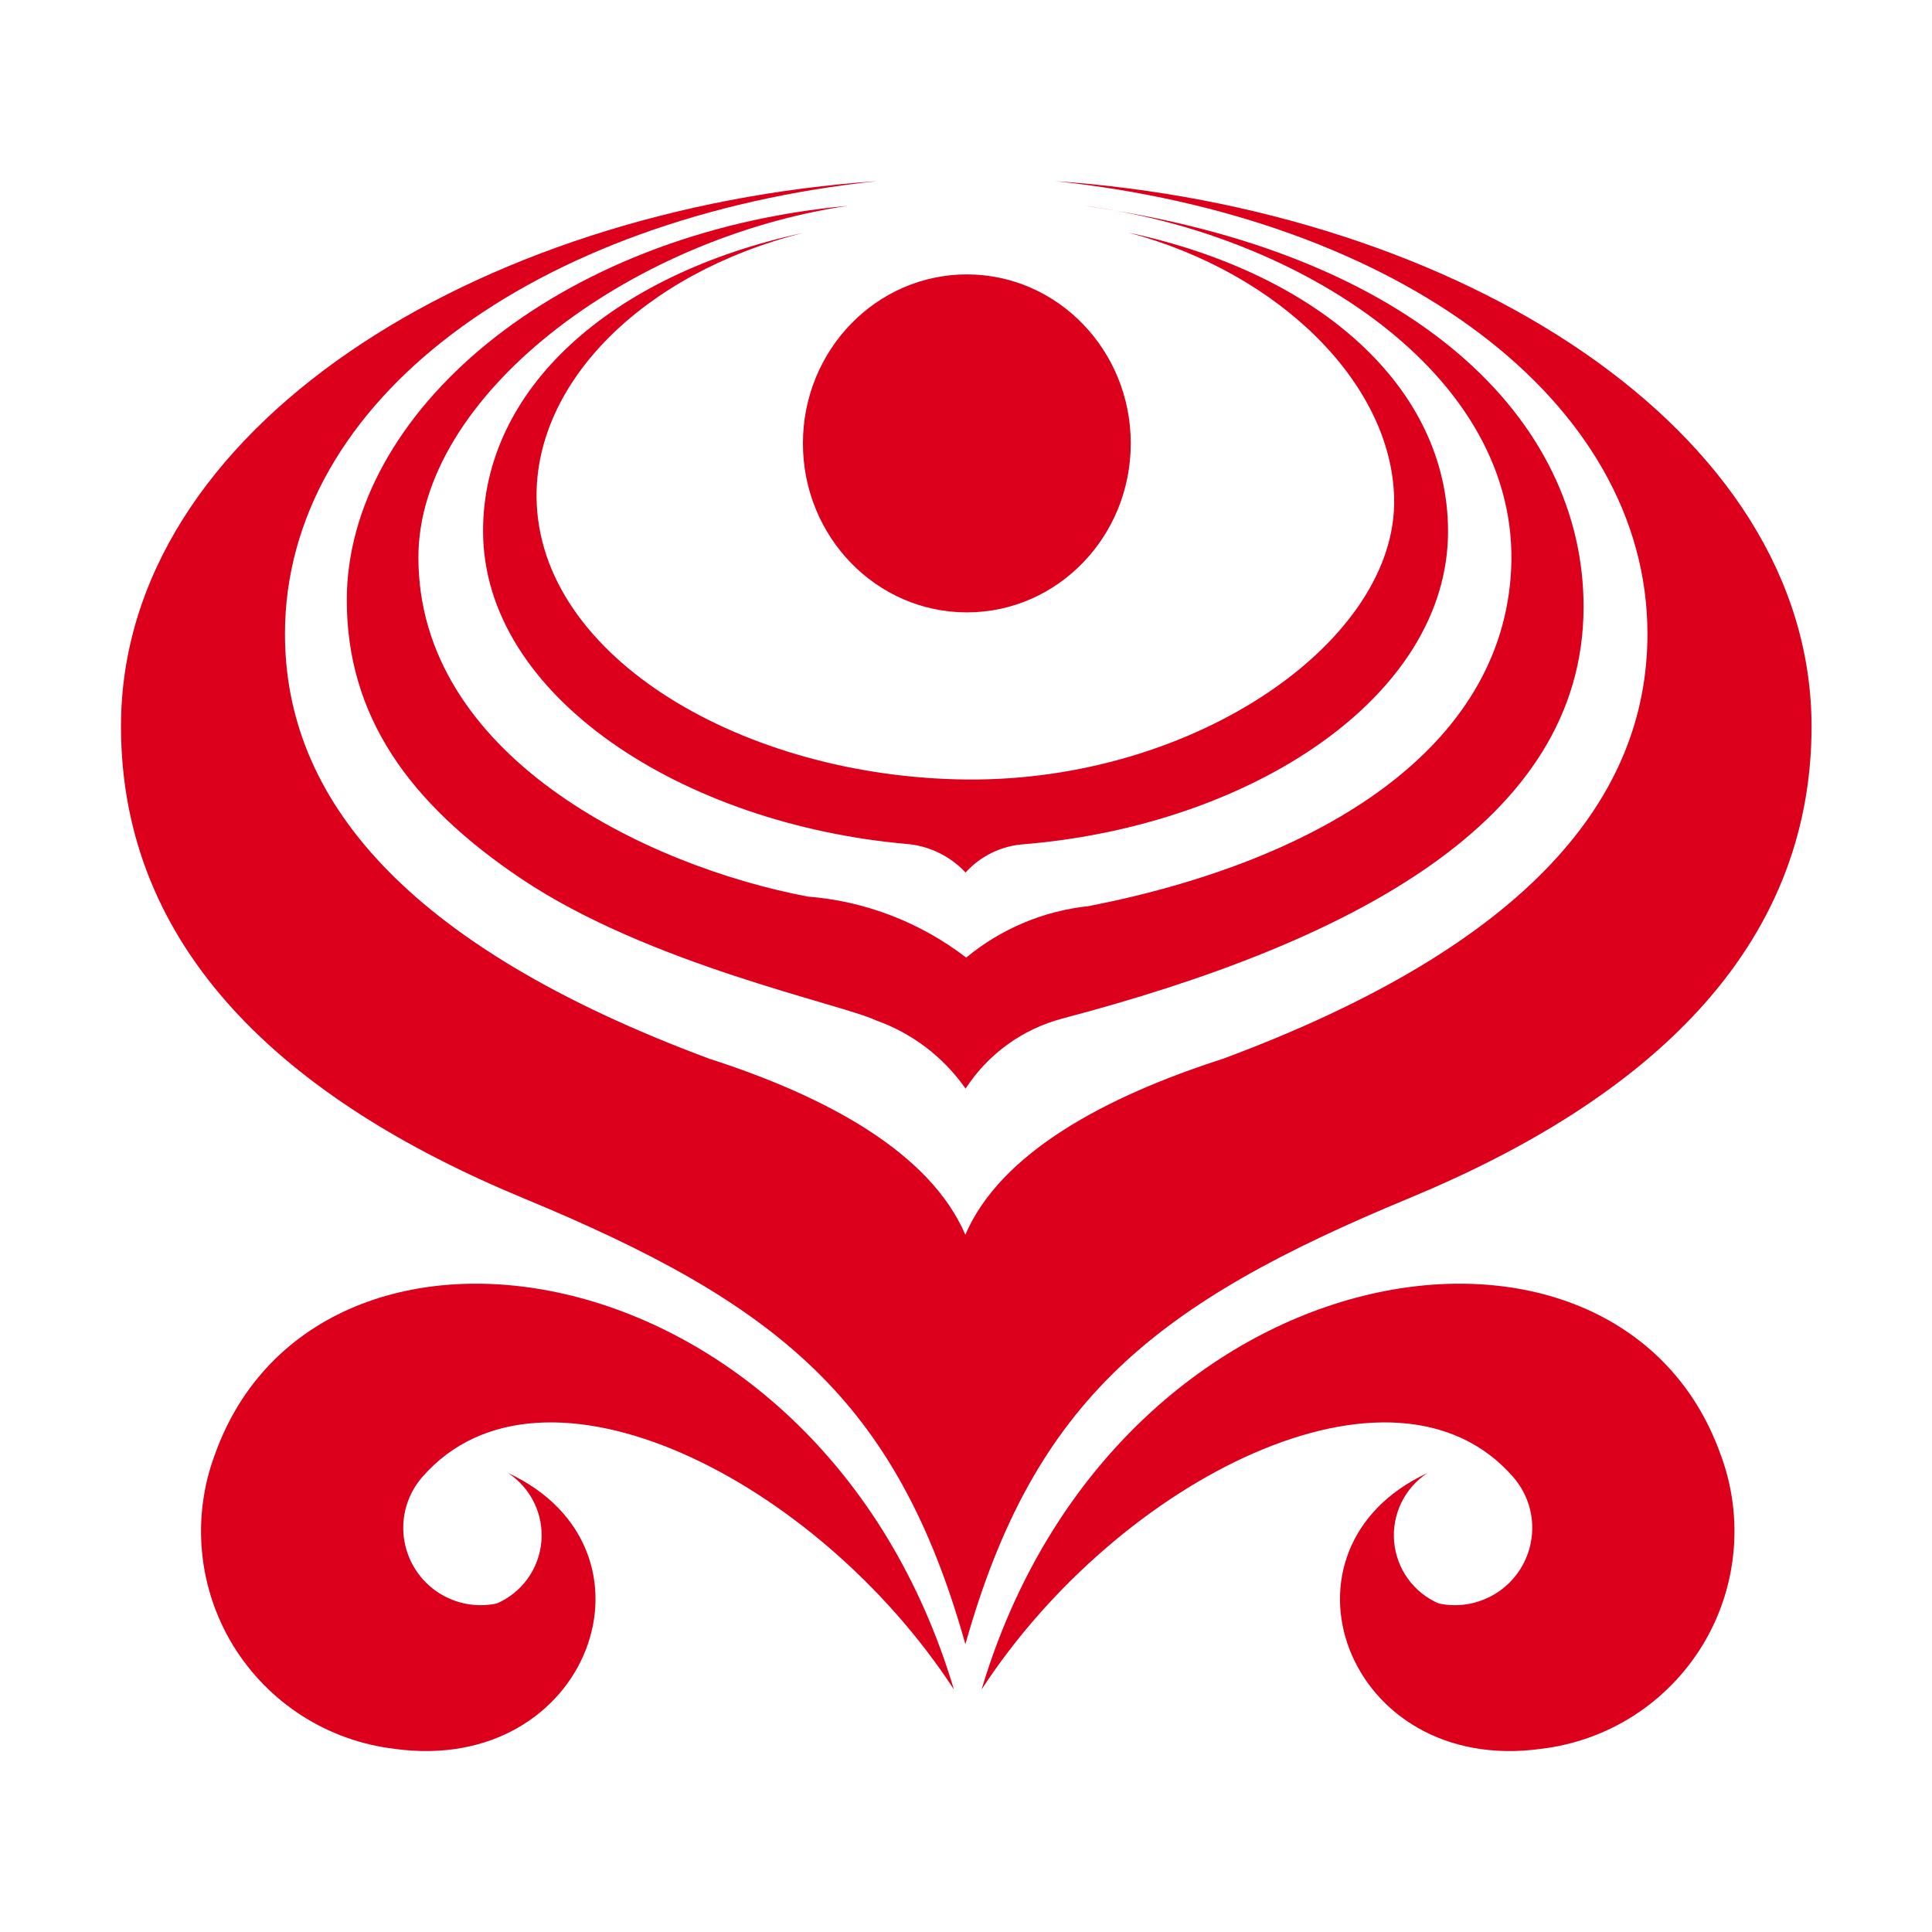 <svg width="32" height="32" viewBox="0 0 32 32" fill="none" xmlns="http://www.w3.org/2000/svg">
<path d="M16.014 10.143C17.514 10.143 18.729 8.89 18.729 7.344C18.729 5.798 17.514 4.545 16.014 4.545C14.515 4.545 13.299 5.798 13.299 7.344C13.299 8.89 14.515 10.143 16.014 10.143Z" fill="#DC001C"/>
<path d="M23.984 8.801C23.984 6.437 21.877 4.535 18.691 3.853C21.215 4.526 23.046 6.369 23.091 8.245C23.154 10.604 19.803 12.945 16.009 12.911C12.345 12.876 8.916 10.899 8.887 8.239C8.867 6.339 10.631 4.533 13.301 3.858C10.12 4.544 8.001 6.437 8.001 8.794C8.001 11.533 11.312 13.657 15.035 13.98C15.401 14.015 15.742 14.183 15.993 14.452C16.243 14.175 16.591 14.007 16.963 13.983C20.706 13.671 23.984 11.548 23.984 8.801Z" fill="#DC001C"/>
<path d="M26.229 10.05C26.229 6.967 23.471 4.175 17.948 3.408C21.448 3.853 25.205 6.174 25.028 9.454C24.871 12.371 21.936 14.243 18.034 15.008C17.288 15.086 16.581 15.383 16.003 15.861C15.245 15.277 14.332 14.925 13.378 14.85C10.673 14.336 6.93 12.506 6.93 9.231C6.93 6.579 10.383 3.952 14.044 3.409C9.181 3.854 5.744 6.866 5.744 9.94C5.744 11.853 6.769 13.303 8.633 14.554C10.749 15.975 13.925 16.625 14.508 16.9C15.109 17.113 15.628 17.509 15.993 18.031C16.364 17.459 16.934 17.046 17.593 16.871C22.334 15.622 26.229 13.632 26.229 10.05Z" fill="#DC001C"/>
<path d="M17.474 3C23.146 3.6 27.287 6.627 27.287 10.5C27.287 13.209 25.324 15.654 20.253 17.538C18.308 18.163 16.573 19.093 15.989 20.451C15.405 19.093 13.698 18.164 11.754 17.538C6.683 15.654 4.72 13.209 4.72 10.5C4.72 6.628 8.861 3.6 14.533 3C7.891 3.457 2.004 7.09 2.004 12.031C2.004 15.739 4.738 18.217 8.667 19.845C12.867 21.584 14.847 23.166 15.99 27.233C17.134 23.166 19.145 21.584 23.342 19.845C27.271 18.217 30.005 15.739 30.005 12.031C30 7.09 24.113 3.457 17.474 3Z" fill="#DC001C"/>
<path d="M15.8 27.983C13.531 24.502 8.978 22.2 7 24.458C6.822 24.66 6.711 24.914 6.685 25.182C6.659 25.451 6.719 25.72 6.855 25.953C6.991 26.186 7.198 26.37 7.445 26.478C7.691 26.587 7.966 26.615 8.23 26.558C8.434 26.47 8.61 26.327 8.74 26.147C8.87 25.966 8.948 25.754 8.967 25.532C8.986 25.311 8.944 25.088 8.847 24.889C8.75 24.689 8.6 24.519 8.414 24.397C11.122 25.656 9.774 29.415 6.532 28.966C5.986 28.901 5.461 28.713 4.998 28.416C4.535 28.119 4.146 27.72 3.859 27.251C3.573 26.781 3.397 26.252 3.346 25.704C3.294 25.157 3.367 24.604 3.56 24.089C5.266 19.317 13.584 20.568 15.8 27.983Z" fill="#DC001C"/>
<path d="M16.258 27.983C18.527 24.502 23.08 22.2 25.058 24.458C25.236 24.66 25.347 24.914 25.373 25.182C25.399 25.451 25.339 25.72 25.203 25.953C25.067 26.186 24.86 26.37 24.613 26.478C24.367 26.587 24.092 26.615 23.828 26.558C23.624 26.47 23.448 26.327 23.318 26.147C23.188 25.966 23.11 25.754 23.091 25.532C23.072 25.311 23.114 25.088 23.211 24.889C23.308 24.689 23.458 24.519 23.644 24.397C20.936 25.656 22.284 29.415 25.526 28.966C26.072 28.901 26.597 28.713 27.06 28.416C27.523 28.119 27.912 27.72 28.199 27.251C28.485 26.781 28.661 26.252 28.712 25.704C28.764 25.157 28.691 24.604 28.498 24.089C26.792 19.317 18.474 20.568 16.258 27.983Z" fill="#DC001C"/>
</svg>
